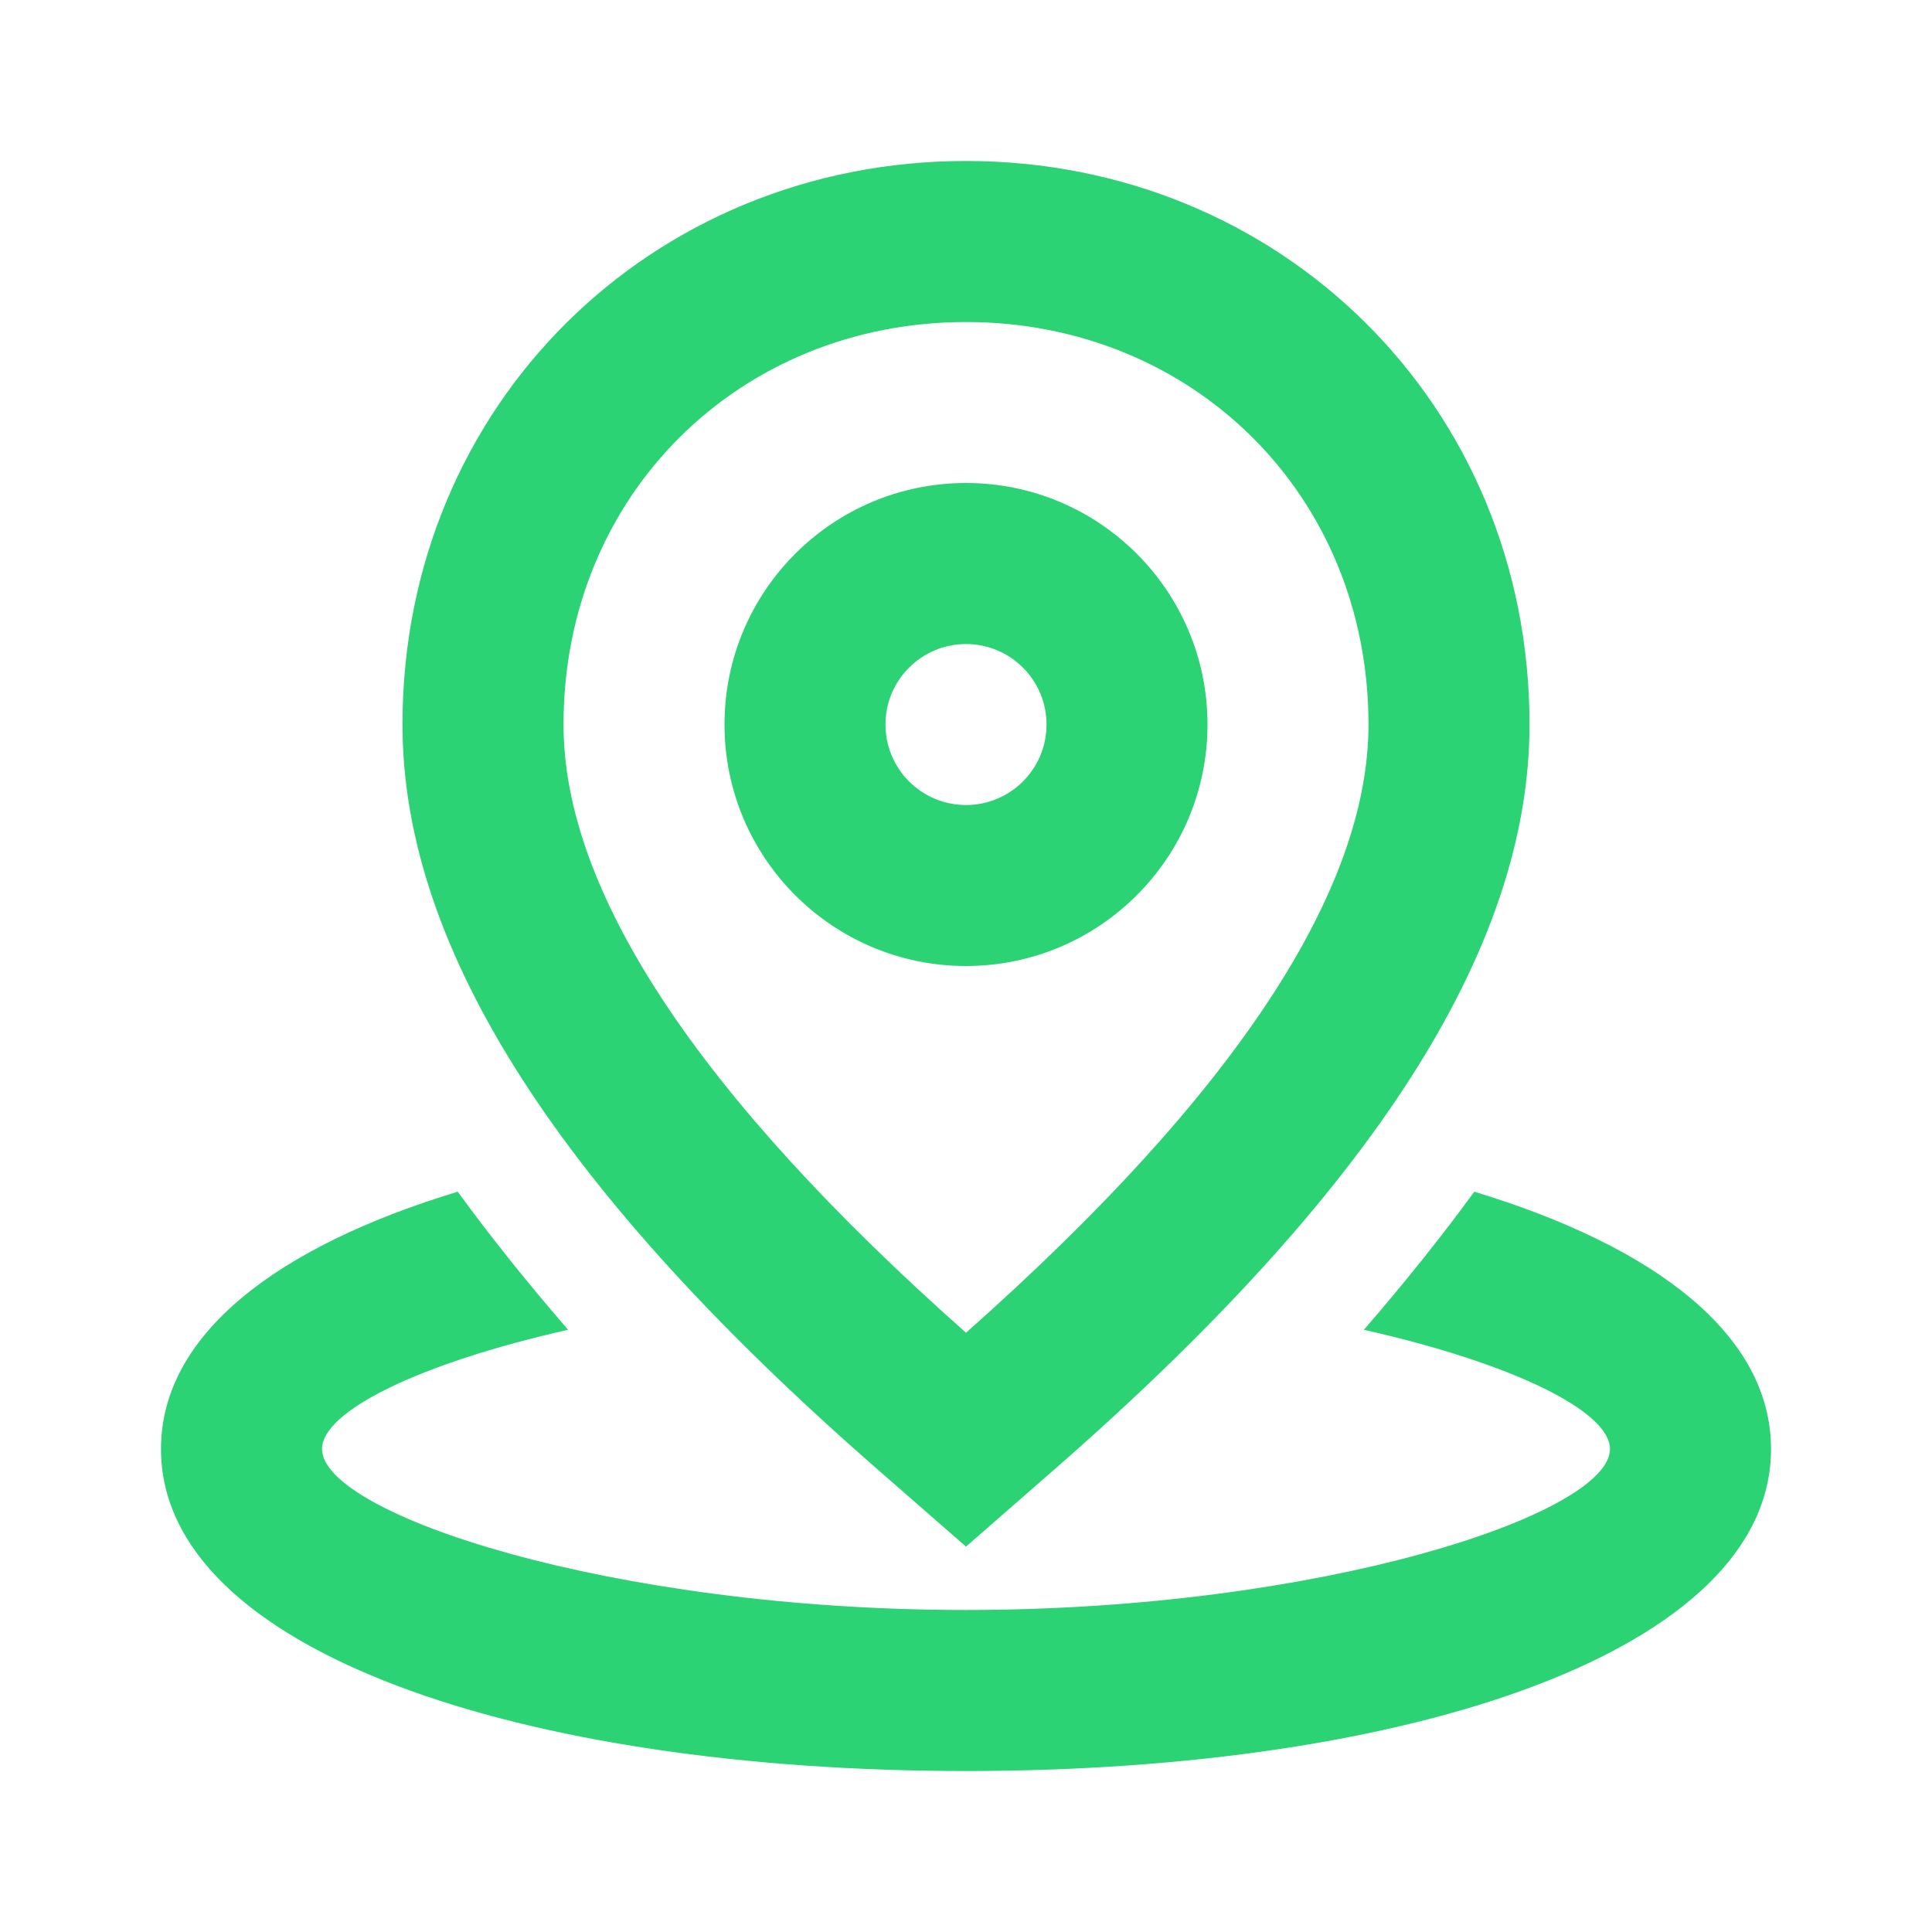 <svg width="34" height="34" viewBox="0 0 34 34" fill="none" xmlns="http://www.w3.org/2000/svg">
<path fill-rule="evenodd" clip-rule="evenodd" d="M18.553 25.862L17 27.218L15.447 25.862C9.9 21.019 7.083 16.733 7.083 12.75C7.083 7.114 11.48 2.833 17 2.833C22.52 2.833 26.917 7.114 26.917 12.75C26.917 16.733 24.1 21.019 18.553 25.862ZM8.055 20.972C8.636 21.768 9.284 22.578 9.998 23.402C7.36 23.996 5.667 24.84 5.667 25.5C5.667 26.643 10.737 28.333 17 28.333C23.263 28.333 28.333 26.643 28.333 25.5C28.333 24.84 26.64 23.996 24.002 23.402C24.716 22.578 25.364 21.768 25.945 20.972C29.131 21.938 31.167 23.489 31.167 25.5C31.167 29.051 24.82 31.167 17 31.167C9.18 31.167 2.833 29.051 2.833 25.5C2.833 23.489 4.869 21.938 8.055 20.972ZM17 5.667C20.972 5.667 24.083 8.696 24.083 12.75C24.083 15.65 21.778 19.218 17 23.454C12.222 19.218 9.917 15.65 9.917 12.75C9.917 8.696 13.028 5.667 17 5.667ZM17 8.5C19.347 8.5 21.25 10.403 21.25 12.75C21.25 15.097 19.347 17 17 17C14.653 17 12.75 15.097 12.75 12.75C12.75 10.403 14.653 8.5 17 8.5ZM15.583 12.75C15.583 11.968 16.218 11.334 17 11.334C17.782 11.334 18.417 11.968 18.417 12.75C18.417 13.533 17.782 14.167 17 14.167C16.218 14.167 15.583 13.533 15.583 12.75Z" fill="#2CD374"/>
</svg>
